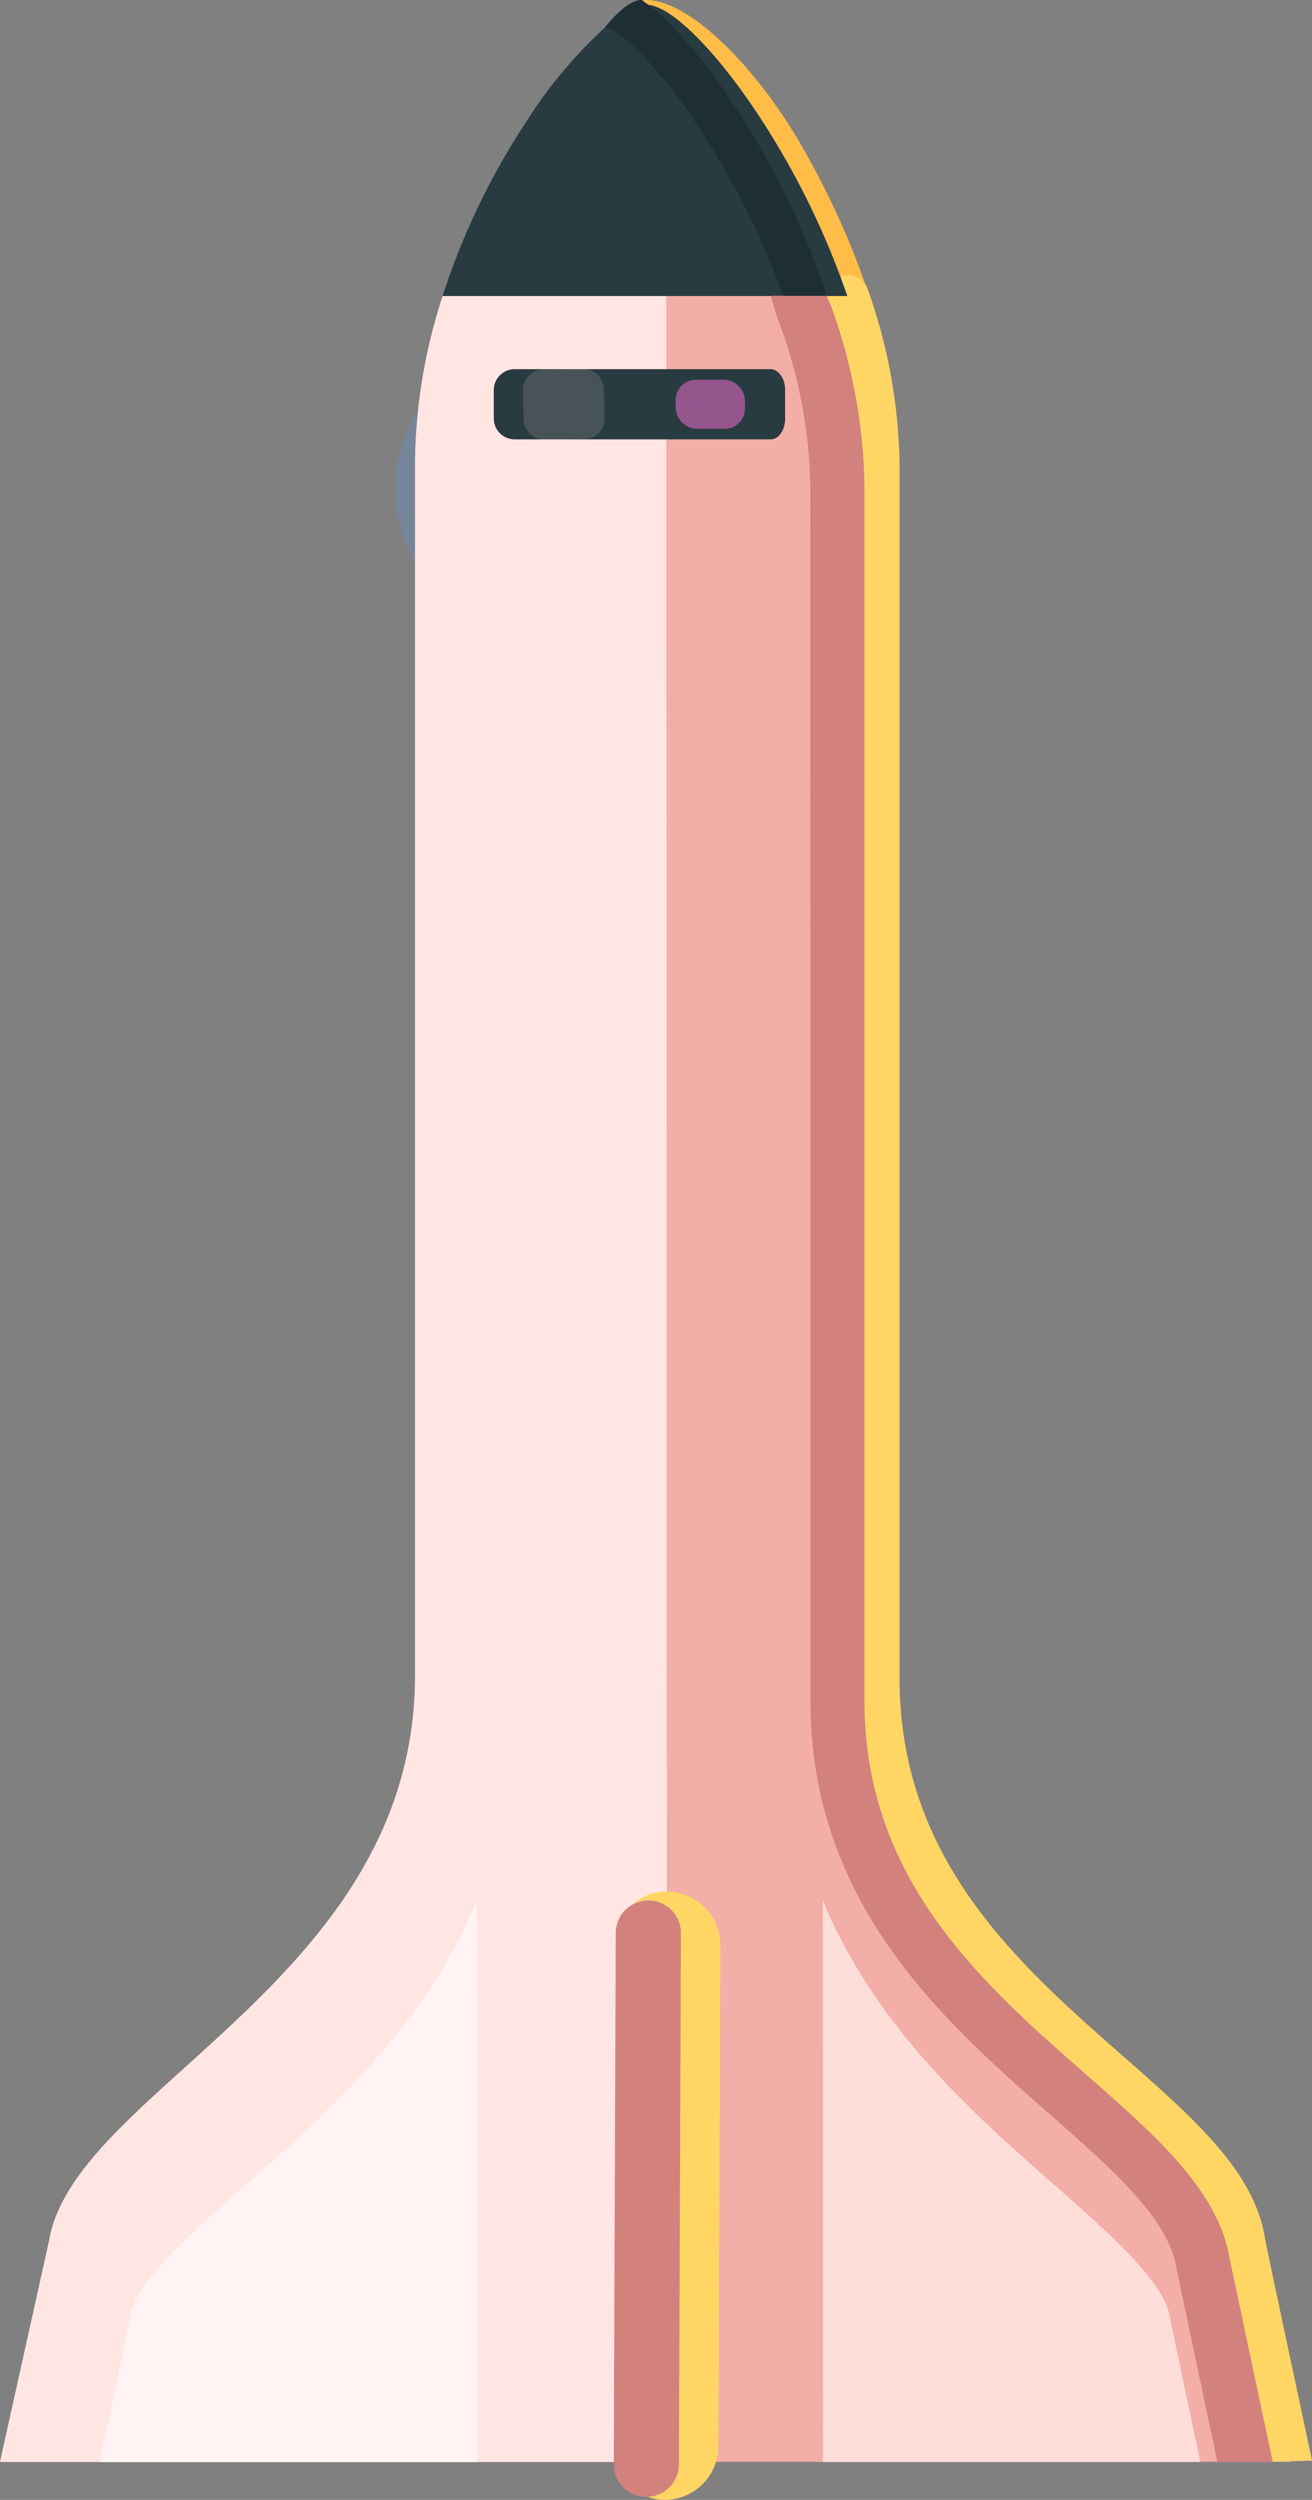 <svg xmlns="http://www.w3.org/2000/svg" viewBox="0 0 151.45 288.47"><rect x="0" y="0" width="151.45" height="288.47" fill="#808080" stroke="none"/><g id="Calque_2" data-name="Calque 2"><g id="Layer_1" data-name="Layer 1"><path d="M68.63,56.39a6.15,6.15,0,1,1-6.15-6.15A6.15,6.15,0,0,1,68.63,56.39Z" fill="#5fe8ff"/><g opacity="0.3"><path d="M62.48,50.24a6.15,6.15,0,1,1-6.15,6.15,6.15,6.15,0,0,1,6.15-6.15m0-10.69h0A16.84,16.84,0,1,0,79.31,56.39,16.86,16.86,0,0,0,62.48,39.55Z" fill="#5993d8"/></g><g opacity="0.3"><path d="M62.48,50.24a6.15,6.15,0,1,1-6.15,6.15,6.15,6.15,0,0,1,6.15-6.15m0-3.56h0a9.71,9.71,0,1,0,9.71,9.71,9.71,9.71,0,0,0-9.71-9.71Z" fill="#00cec8"/></g><path d="M149,284.08H0l5.67-25.54c2.9-17.44,42.25-30.14,42.24-65.24,0-47.71,0-105,0-139.95a63.22,63.22,0,0,1,3.19-19.23H97.81a60.61,60.61,0,0,1,3.56,19.23c0,32.81,0,91.45,0,140.31,0,36.16,39.3,47.48,42.2,64.87C143.72,259.31,149,284.08,149,284.08Z" fill="#f2aea7"/><path d="M77,274.34v9.75H0l5.67-25.54c2-11.85,20.77-21.51,32.62-37.5.49-.66,1-1.34,1.44-2a51.08,51.08,0,0,0,3.36-5.68c.52-1,1-2,1.45-3.11a43.3,43.3,0,0,0,3.37-16.92c0-47.71,0-105,0-139.95a63.48,63.48,0,0,1,3.2-19.23H76.91Z" fill="#ffe6e3"/><path d="M88.87,42.59c1,0,1.76,1.08,1.76,2.4V48.3c0,1.32-.75,2.4-1.66,2.4H59.4a2.41,2.41,0,0,1-2.4-2.4V45a2.41,2.41,0,0,1,2.4-2.4H88.87Z" fill="#283b41"/><path d="M95,284.09h43.56c-2.25-10.61-3.43-16.24-3.52-16.77-.68-4.09-7.18-9.79-13.45-15.3-9.12-8-20.58-18.1-26.6-32.71Z" fill="#ffddd8"/><path d="M55.07,284.1H11.51C13.76,273.49,15,267.86,15,267.33c.69-4.09,7.18-9.79,13.45-15.3,9.12-8,20.57-18.11,26.59-32.72Z" fill="#fff4f3"/><path d="M97.91,36.53a2.38,2.38,0,0,1-2.37-1.62,91.28,91.28,0,0,0-7.16-15.7C82,8.06,76.15,3,74.61,3,73.28,3,73.19,0,74.53,0c5.3,0,13.06,8.2,18,16.82a95.73,95.73,0,0,1,7.55,16.53,2.41,2.41,0,0,1-1.5,3.06A2.32,2.32,0,0,1,97.91,36.53Z" fill="#ffbd48"/><path d="M146,258.14c-1.27-7.63-8.25-13.75-16.32-20.84-12.11-10.63-25.84-22.68-25.84-43.63l0-140.31a62.71,62.71,0,0,0-3.68-20,2.4,2.4,0,0,0-4.55,1.55A58,58,0,0,1,99,53.36l0,140.31c0,23.13,15.24,36.5,27.48,47.25,7.38,6.48,13.76,12.07,14.75,18,.13.78,4.55,21,5.43,25.15l4.8-.13C149.37,274.15,146.1,258.89,146,258.14Z" fill="#ffd664"/><path d="M90.46,18C84.7,8,78.16.88,74.85.56l-.24,0c-1.15,0-2.82.93-4.77,2.6a53.63,53.63,0,0,0-9,10.74,82.76,82.76,0,0,0-9.75,20.26H97.81A92.44,92.44,0,0,0,90.46,18Z" fill="#283b41"/><path d="M146.92,284.08h-6.39c-1.63-7.69-4.62-21.76-4.73-22.43-1-5.69-7.24-11.2-14.51-17.59-12.36-10.84-27.73-24.34-27.73-47.79L93.54,56a57.11,57.11,0,0,0-3.39-18.22A28.31,28.31,0,0,1,89,34.13h6.42c.28.59.5,1.15.66,1.59A63.65,63.65,0,0,1,99.79,56l0,140.3c0,20.63,13.6,32.57,25.6,43.1,8.18,7.18,15.24,13.38,16.56,21.26C142.1,261.37,144.86,274.4,146.92,284.08Z" fill="#d3817d"/><path d="M95.4,34.13h-5a92.36,92.36,0,0,0-6.82-14.72C77.2,8.34,71.44,3.32,69.84,3.14,71.37,1.25,72.9,0,74.05,0c.08,0,.72.53.8.54C79.29,4,84.21,10.87,87.74,17a96.18,96.18,0,0,1,7.54,16.54A1.94,1.94,0,0,1,95.4,34.13Z" fill="#1e2f33"/><g opacity="0.5"><path d="M83.54,43.82A2.5,2.5,0,0,1,86,46.22l0,.85a2.33,2.33,0,0,1-2.33,2.41H80.51A2.51,2.51,0,0,1,78,47.08l0-.85a2.33,2.33,0,0,1,2.33-2.41Z" fill="#ff71da"/></g><g opacity="0.15"><path d="M67.24,42.57a2.44,2.44,0,0,1,2.47,2.37l.08,3.3a2.38,2.38,0,0,1-2.35,2.44l-4.54.06a2.44,2.44,0,0,1-2.46-2.37l-.08-3.31a2.37,2.37,0,0,1,2.34-2.43Z" fill="#ffddd8"/></g><path d="M82.93,282.24a6.23,6.23,0,0,1-6.24,6.23h0c-3.44,0-5.79-3.23-5.79-6.68l.28-57.29c0-3.44,2.3-6.23,5.74-6.24h0a6.24,6.24,0,0,1,6.24,6.24Z" fill="#ffd664"/><path d="M78.37,284.36a3.76,3.76,0,0,1-3.76,3.76h0a3.76,3.76,0,0,1-3.76-3.76l.23-61.3a3.76,3.76,0,0,1,3.76-3.76h0a3.76,3.76,0,0,1,3.76,3.76Z" fill="#d3817d"/></g></g></svg>